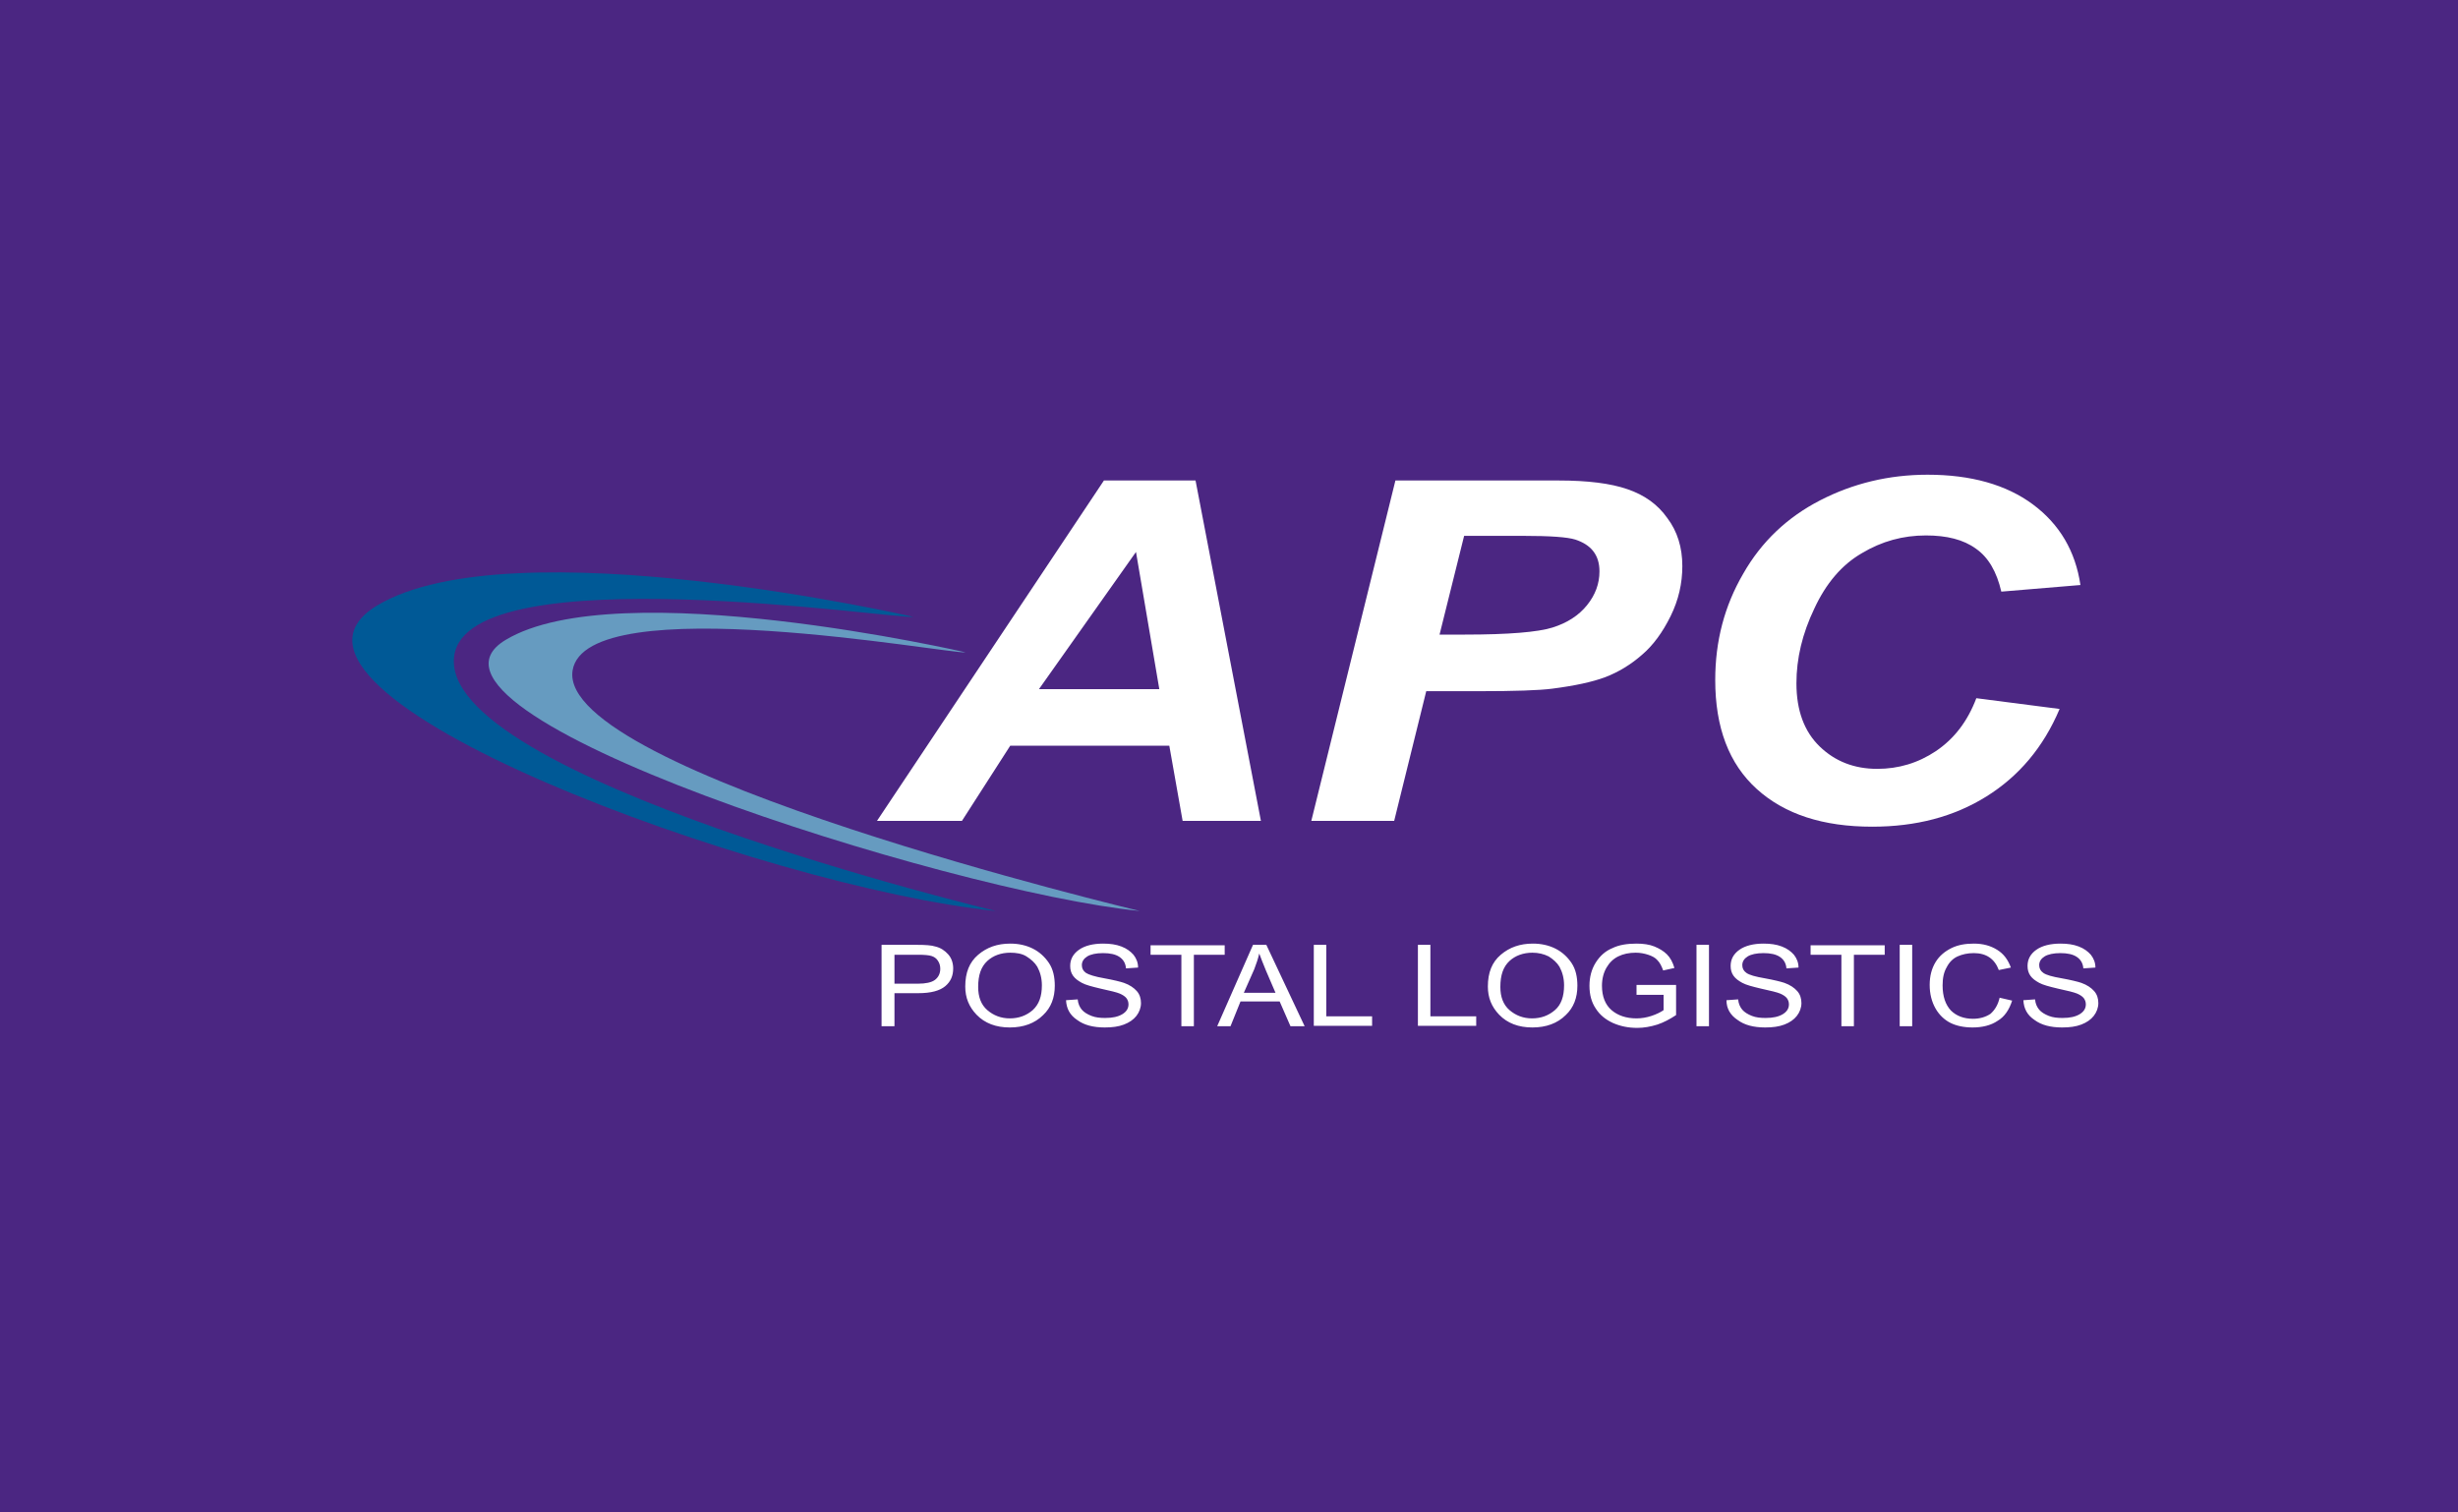 <svg width="260" height="160" viewBox="0 0 260 160" fill="none" xmlns="http://www.w3.org/2000/svg">
<path d="M260 0H0V160H260V0Z" fill="#4B2682"/>
<path d="M96.596 65.253C96.596 65.253 54.046 55.507 39.863 64.073C24.534 73.338 81.047 93.922 105.318 96.37C105.318 96.37 46.029 82.166 48.056 69.317C49.685 58.741 94.702 65.515 96.596 65.253Z" fill="#005996"/>
<path d="M102.146 69.011C102.146 69.011 65.367 60.533 53.474 67.7C40.656 75.436 100.296 94.359 120.558 96.37C120.558 96.37 58.892 81.685 60.565 70.934C61.975 62.106 100.561 69.23 102.146 69.011Z" fill="#669BC0"/>
<path d="M123.686 78.888H106.859L101.75 86.842H92.764L116.77 50.831H126.461L133.376 86.842H125.095L123.686 78.888ZM122.628 72.901L120.162 58.391L109.899 72.901H122.628ZM147.471 86.842H138.706L147.603 50.831H164.87C167.953 50.831 170.376 51.136 172.138 51.748C173.944 52.36 175.353 53.365 176.367 54.808C177.424 56.206 177.952 57.911 177.952 59.877C177.952 61.713 177.556 63.461 176.719 65.165C175.882 66.87 174.869 68.268 173.68 69.274C172.49 70.322 171.169 71.109 169.803 71.634C168.394 72.158 166.544 72.551 164.165 72.857C162.8 73.032 160.245 73.12 156.457 73.12H150.863L147.471 86.842ZM152.272 67.132H154.959C159.584 67.132 162.668 66.87 164.209 66.389C165.751 65.908 166.984 65.122 167.865 64.029C168.746 62.937 169.187 61.757 169.187 60.445C169.187 59.571 168.967 58.872 168.526 58.304C168.086 57.736 167.425 57.343 166.632 57.08C165.795 56.818 163.989 56.687 161.126 56.687H154.871L152.272 67.132ZM209.05 73.862L217.859 74.999C216.142 79.063 213.543 82.122 210.107 84.264C206.671 86.405 202.663 87.454 198.038 87.454C192.84 87.454 188.788 86.143 185.837 83.477C182.886 80.811 181.432 76.965 181.432 71.939C181.432 67.831 182.401 64.117 184.383 60.708C186.321 57.299 189.052 54.72 192.532 52.928C196.012 51.136 199.8 50.219 203.896 50.219C208.477 50.219 212.221 51.268 215.04 53.365C217.859 55.463 219.533 58.304 220.062 61.888L211.693 62.587C211.208 60.489 210.327 58.959 209.006 58.042C207.684 57.08 205.922 56.643 203.72 56.643C201.297 56.643 199.051 57.255 196.937 58.523C194.822 59.746 193.149 61.713 191.915 64.379C190.638 67.045 190.021 69.667 190.021 72.289C190.021 75.174 190.858 77.402 192.488 78.976C194.118 80.549 196.144 81.336 198.567 81.336C200.813 81.336 202.883 80.724 204.777 79.457C206.715 78.145 208.125 76.31 209.05 73.862Z" fill="white"/>
<path d="M93.249 108.563V99.953H96.993C97.874 99.953 98.534 99.997 98.931 100.128C99.503 100.259 99.944 100.565 100.296 100.959C100.649 101.352 100.825 101.876 100.825 102.444C100.825 103.231 100.56 103.843 99.988 104.324C99.415 104.804 98.49 105.067 97.125 105.067H94.614V108.563H93.249ZM94.57 104.062H97.125C97.918 104.062 98.534 103.93 98.887 103.668C99.239 103.406 99.459 103.013 99.459 102.488C99.459 102.139 99.371 101.876 99.195 101.614C99.019 101.352 98.799 101.221 98.534 101.133C98.27 101.046 97.785 101.002 97.125 101.002H94.614V104.062H94.57ZM102.102 104.367C102.102 102.882 102.543 101.789 103.468 101.002C104.393 100.216 105.494 99.822 106.859 99.822C107.74 99.822 108.533 99.997 109.238 100.347C109.943 100.696 110.515 101.221 110.956 101.876C111.396 102.532 111.572 103.362 111.572 104.28C111.572 105.547 111.176 106.596 110.339 107.383C109.458 108.257 108.269 108.694 106.815 108.694C105.362 108.694 104.172 108.257 103.291 107.339C102.499 106.509 102.102 105.547 102.102 104.367ZM103.468 104.411C103.468 105.46 103.776 106.29 104.437 106.859C105.097 107.427 105.89 107.733 106.815 107.733C107.784 107.733 108.577 107.427 109.238 106.859C109.899 106.247 110.207 105.416 110.207 104.236C110.207 103.493 110.031 102.838 109.722 102.27C109.458 101.833 109.062 101.483 108.577 101.177C108.093 100.871 107.476 100.784 106.859 100.784C105.89 100.784 105.053 101.09 104.437 101.658C103.776 102.27 103.468 103.144 103.468 104.411ZM112.762 105.81L113.995 105.722C114.039 106.203 114.215 106.553 114.435 106.815C114.656 107.077 115.008 107.296 115.449 107.47C115.889 107.645 116.374 107.689 116.902 107.689C117.695 107.689 118.268 107.558 118.708 107.296C119.149 107.033 119.369 106.684 119.369 106.247C119.369 105.984 119.281 105.766 119.149 105.591C119.016 105.416 118.752 105.242 118.444 105.11C118.135 104.979 117.431 104.804 116.418 104.586C115.493 104.367 114.832 104.193 114.435 103.974C114.039 103.756 113.731 103.537 113.51 103.231C113.29 102.925 113.202 102.576 113.202 102.182C113.202 101.483 113.51 100.915 114.127 100.478C114.744 100.041 115.625 99.822 116.682 99.822C117.431 99.822 118.047 99.91 118.62 100.128C119.193 100.347 119.589 100.653 119.897 101.002C120.206 101.396 120.382 101.833 120.382 102.357L119.104 102.444C119.06 101.876 118.796 101.483 118.4 101.221C118.003 100.959 117.431 100.827 116.682 100.827C115.933 100.827 115.36 100.959 115.008 101.177C114.656 101.396 114.435 101.702 114.435 102.095C114.435 102.444 114.568 102.707 114.876 102.925C115.14 103.1 115.801 103.319 116.814 103.493C117.783 103.668 118.488 103.843 118.884 103.974C119.501 104.193 119.941 104.499 120.25 104.848C120.558 105.198 120.69 105.635 120.69 106.116C120.69 106.596 120.514 107.077 120.206 107.47C119.897 107.864 119.457 108.17 118.884 108.388C118.312 108.607 117.651 108.694 116.858 108.694C115.625 108.694 114.656 108.432 113.951 107.907C113.158 107.383 112.806 106.684 112.762 105.81ZM124.963 108.563V101.002H121.703V99.997H129.544V101.002H126.284V108.563H124.963ZM128.751 108.563L132.539 99.953H133.949L138.001 108.563H136.503L135.358 105.941H131.218L130.16 108.563H128.751ZM131.57 105.023H134.918L133.904 102.663C133.596 101.92 133.376 101.352 133.2 100.871C133.068 101.439 132.891 101.964 132.671 102.532L131.57 105.023ZM138.97 108.563V99.953H140.291V107.514H145.137V108.519H138.97V108.563ZM149.982 108.563V99.953H151.303V107.514H156.149V108.519H149.982V108.563ZM157.382 104.367C157.382 102.882 157.822 101.789 158.747 101.002C159.672 100.216 160.774 99.822 162.139 99.822C163.02 99.822 163.813 99.997 164.518 100.347C165.222 100.696 165.795 101.221 166.235 101.876C166.676 102.532 166.852 103.362 166.852 104.28C166.852 105.547 166.456 106.596 165.619 107.383C164.738 108.257 163.549 108.694 162.095 108.694C160.641 108.694 159.452 108.257 158.571 107.339C157.778 106.509 157.382 105.547 157.382 104.367ZM158.703 104.411C158.703 105.46 159.012 106.29 159.672 106.859C160.333 107.427 161.126 107.733 162.051 107.733C163.02 107.733 163.813 107.427 164.474 106.859C165.134 106.29 165.443 105.416 165.443 104.236C165.443 103.493 165.266 102.838 164.958 102.27C164.694 101.833 164.297 101.483 163.813 101.177C163.284 100.915 162.712 100.784 162.095 100.784C161.126 100.784 160.289 101.09 159.672 101.658C159.012 102.27 158.703 103.144 158.703 104.411ZM173.107 105.198V104.193H177.291V107.383C176.631 107.82 175.97 108.17 175.309 108.388C174.604 108.607 173.9 108.738 173.195 108.738C172.226 108.738 171.389 108.563 170.596 108.213C169.847 107.864 169.231 107.383 168.79 106.684C168.35 106.028 168.129 105.242 168.129 104.28C168.129 103.362 168.35 102.532 168.79 101.833C169.231 101.133 169.803 100.609 170.552 100.303C171.257 99.953 172.138 99.822 173.107 99.822C173.812 99.822 174.472 99.91 175.001 100.128C175.529 100.347 175.97 100.609 176.322 100.959C176.675 101.308 176.939 101.789 177.115 102.401L175.926 102.663C175.75 102.182 175.574 101.833 175.309 101.57C175.089 101.308 174.737 101.133 174.34 101.002C173.944 100.871 173.503 100.784 173.019 100.784C172.314 100.784 171.697 100.915 171.169 101.177C170.64 101.439 170.244 101.833 169.935 102.357C169.627 102.882 169.451 103.537 169.451 104.28C169.451 105.416 169.803 106.29 170.464 106.859C171.125 107.427 172.006 107.733 173.107 107.733C173.635 107.733 174.164 107.645 174.693 107.47C175.221 107.296 175.662 107.077 175.97 106.859V105.242H173.107V105.198ZM179.45 108.563V99.953H180.771V108.563H179.45ZM182.621 105.81L183.854 105.722C183.899 106.203 184.075 106.553 184.295 106.815C184.515 107.077 184.868 107.296 185.308 107.47C185.749 107.645 186.233 107.689 186.762 107.689C187.554 107.689 188.127 107.558 188.568 107.296C189.008 107.033 189.228 106.684 189.228 106.247C189.228 105.984 189.14 105.766 189.008 105.591C188.876 105.416 188.612 105.242 188.303 105.11C187.995 104.979 187.29 104.804 186.277 104.586C185.352 104.367 184.691 104.193 184.295 103.974C183.899 103.756 183.59 103.537 183.37 103.231C183.15 102.925 183.062 102.576 183.062 102.182C183.062 101.483 183.37 100.915 183.987 100.478C184.603 100.041 185.484 99.822 186.541 99.822C187.29 99.822 187.907 99.91 188.479 100.128C189.052 100.347 189.449 100.653 189.757 101.002C190.065 101.396 190.241 101.833 190.241 102.357L188.964 102.444C188.92 101.876 188.656 101.483 188.259 101.221C187.863 100.959 187.29 100.827 186.541 100.827C185.793 100.827 185.22 100.959 184.868 101.177C184.515 101.396 184.295 101.702 184.295 102.095C184.295 102.444 184.427 102.707 184.735 102.925C185.044 103.144 185.66 103.319 186.674 103.493C187.643 103.668 188.347 103.843 188.744 103.974C189.36 104.193 189.801 104.499 190.109 104.848C190.418 105.198 190.55 105.635 190.55 106.116C190.55 106.596 190.374 107.077 190.065 107.47C189.757 107.864 189.316 108.17 188.744 108.388C188.171 108.607 187.51 108.694 186.718 108.694C185.484 108.694 184.515 108.432 183.81 107.907C183.018 107.383 182.621 106.684 182.621 105.81ZM194.778 108.563V101.002H191.519V99.997H199.359V101.002H196.1V108.563H194.778ZM200.945 108.563V99.953H202.266V108.563H200.945ZM211.516 105.547L212.838 105.853C212.529 106.815 212.045 107.558 211.296 107.995C210.591 108.476 209.666 108.694 208.653 108.694C207.728 108.694 206.935 108.519 206.319 108.213C205.702 107.907 205.129 107.383 204.733 106.684C204.337 105.984 204.116 105.154 204.116 104.193C204.116 103.231 204.337 102.444 204.733 101.789C205.129 101.133 205.702 100.653 206.407 100.303C207.112 99.953 207.904 99.822 208.785 99.822C209.754 99.822 210.547 100.041 211.252 100.478C211.957 100.915 212.397 101.527 212.706 102.357L211.428 102.619C210.988 101.439 210.107 100.827 208.785 100.827C208.125 100.827 207.552 100.959 207.068 101.177C206.583 101.396 206.187 101.789 205.922 102.313C205.614 102.838 205.482 103.45 205.482 104.236C205.482 105.416 205.79 106.29 206.363 106.902C206.935 107.47 207.728 107.776 208.697 107.776C209.402 107.776 210.019 107.602 210.547 107.252C211.032 106.815 211.34 106.29 211.516 105.547ZM214.027 105.81L215.26 105.722C215.304 106.203 215.481 106.553 215.701 106.815C215.921 107.077 216.274 107.296 216.714 107.47C217.154 107.645 217.639 107.689 218.168 107.689C218.96 107.689 219.533 107.558 219.974 107.296C220.414 107.033 220.634 106.684 220.634 106.247C220.634 105.984 220.546 105.766 220.414 105.591C220.282 105.416 220.018 105.242 219.709 105.11C219.401 104.979 218.696 104.804 217.683 104.586C216.758 104.367 216.097 104.193 215.701 103.974C215.304 103.756 214.996 103.537 214.776 103.231C214.556 102.925 214.468 102.576 214.468 102.182C214.468 101.483 214.776 100.915 215.393 100.478C216.009 100.041 216.89 99.822 217.947 99.822C218.696 99.822 219.313 99.91 219.885 100.128C220.458 100.347 220.854 100.653 221.163 101.002C221.471 101.396 221.647 101.833 221.647 102.357L220.37 102.444C220.326 101.876 220.062 101.483 219.665 101.221C219.269 100.959 218.696 100.827 217.947 100.827C217.199 100.827 216.626 100.959 216.274 101.177C215.921 101.396 215.701 101.702 215.701 102.095C215.701 102.444 215.833 102.707 216.141 102.925C216.45 103.144 217.066 103.319 218.079 103.493C219.049 103.668 219.753 103.843 220.15 103.974C220.766 104.193 221.207 104.499 221.515 104.848C221.824 105.198 221.956 105.635 221.956 106.116C221.956 106.596 221.779 107.077 221.471 107.47C221.163 107.864 220.722 108.17 220.15 108.388C219.577 108.607 218.916 108.694 218.124 108.694C216.89 108.694 215.921 108.432 215.216 107.907C214.424 107.383 214.071 106.684 214.027 105.81Z" fill="white"/>
</svg>
